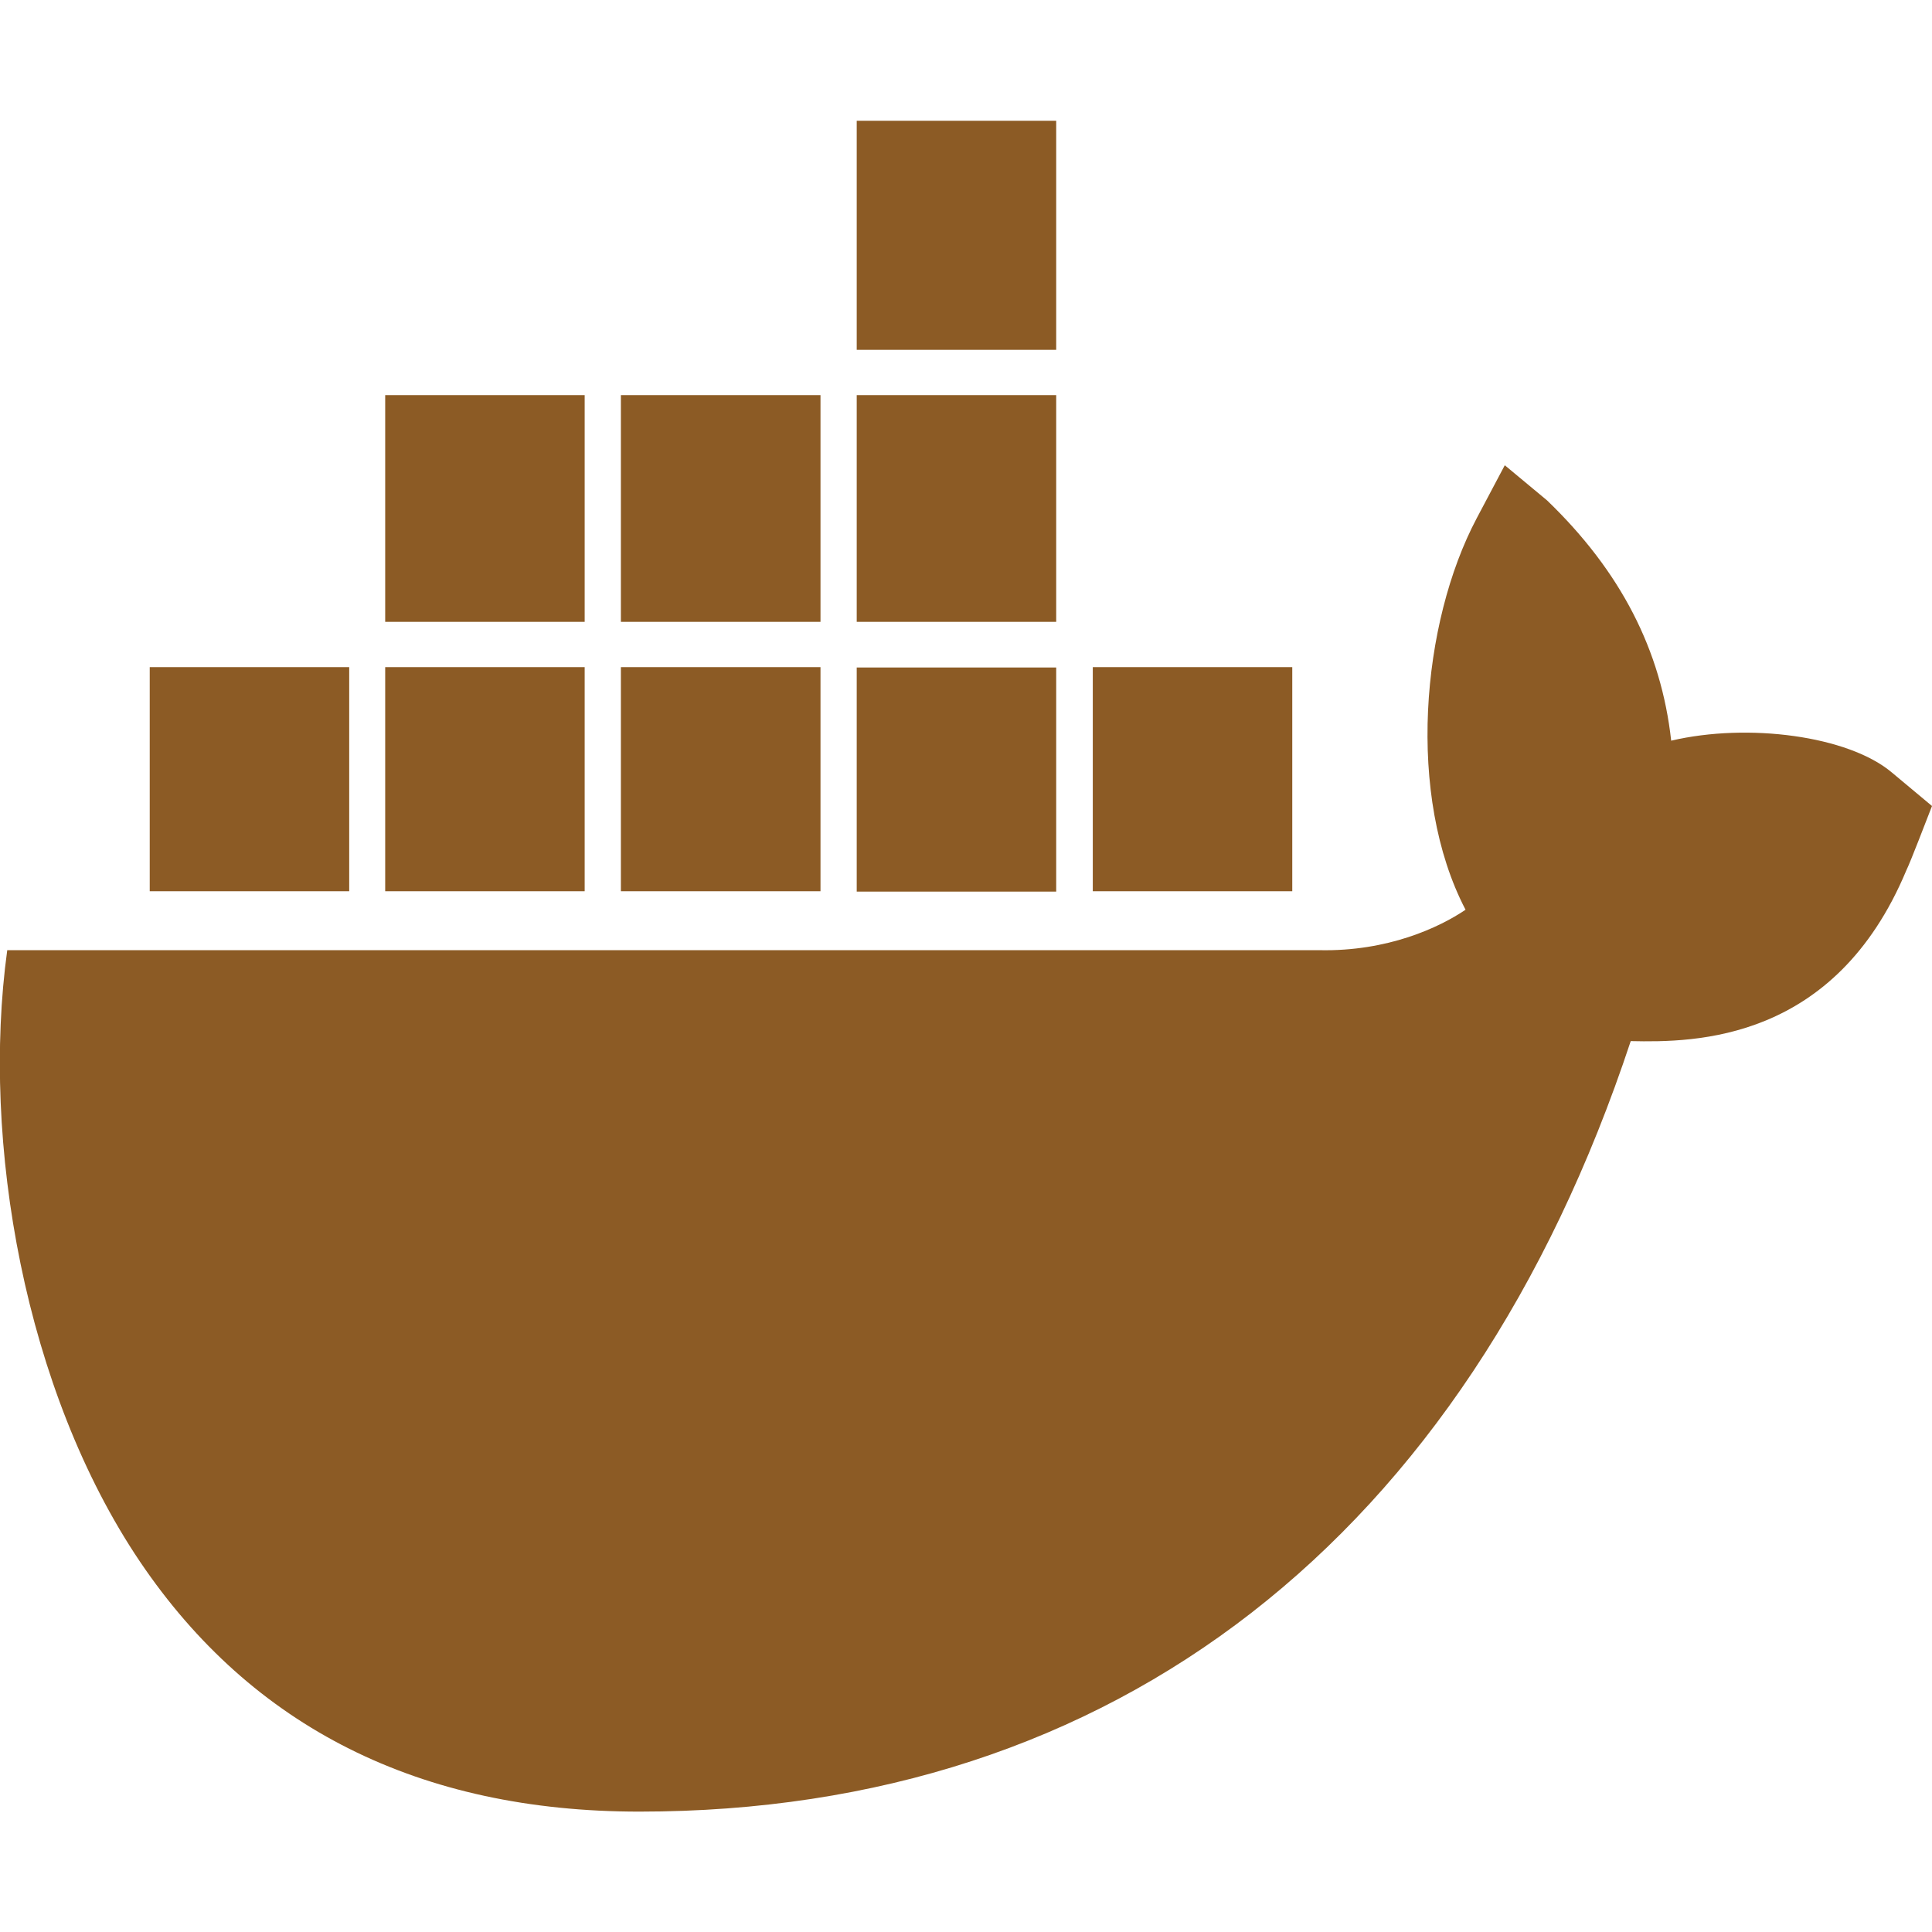 <svg width="16" height="16" viewBox="0 0 16 16" fill="none" xmlns="http://www.w3.org/2000/svg">
<g id="docker" clip-path="url(#clip0)">
<path id="Vector" d="M8.747 7.384H7.095V5.528H8.747V7.384ZM8.747 1H7.095V2.897H8.747V1ZM10.702 5.525H9.05V7.381H10.702V5.525V5.525ZM6.795 3.272H5.142V5.15H6.795V3.272ZM8.747 3.272H7.095V5.15H8.747V3.272ZM15.667 6.397C15.307 6.094 14.477 5.984 13.84 6.134C13.757 5.384 13.422 4.731 12.812 4.144L12.462 3.853L12.23 4.291C11.77 5.159 11.645 6.591 12.137 7.534C11.92 7.681 11.492 7.881 10.927 7.869H0.06C-0.158 9.456 0.205 11.519 1.16 12.934C2.087 14.306 3.477 15.003 5.295 15.003C9.23 15.003 12.142 12.738 13.505 8.622C14.04 8.634 15.195 8.625 15.787 7.209C15.825 7.131 15.952 6.797 16 6.675L15.667 6.397V6.397ZM2.89 5.525H1.24V7.381H2.892V5.525H2.89ZM4.842 5.525H3.19V7.381H4.842V5.525ZM6.795 5.525H5.142V7.381H6.795V5.525ZM4.842 3.272H3.19V5.15H4.842V3.272Z" fill="#8C5B25"/>
</g>
<defs>
<clipPath id="clip0">
<rect width="16" height="16" fill="white"/>
</clipPath>
</defs>
</svg>
